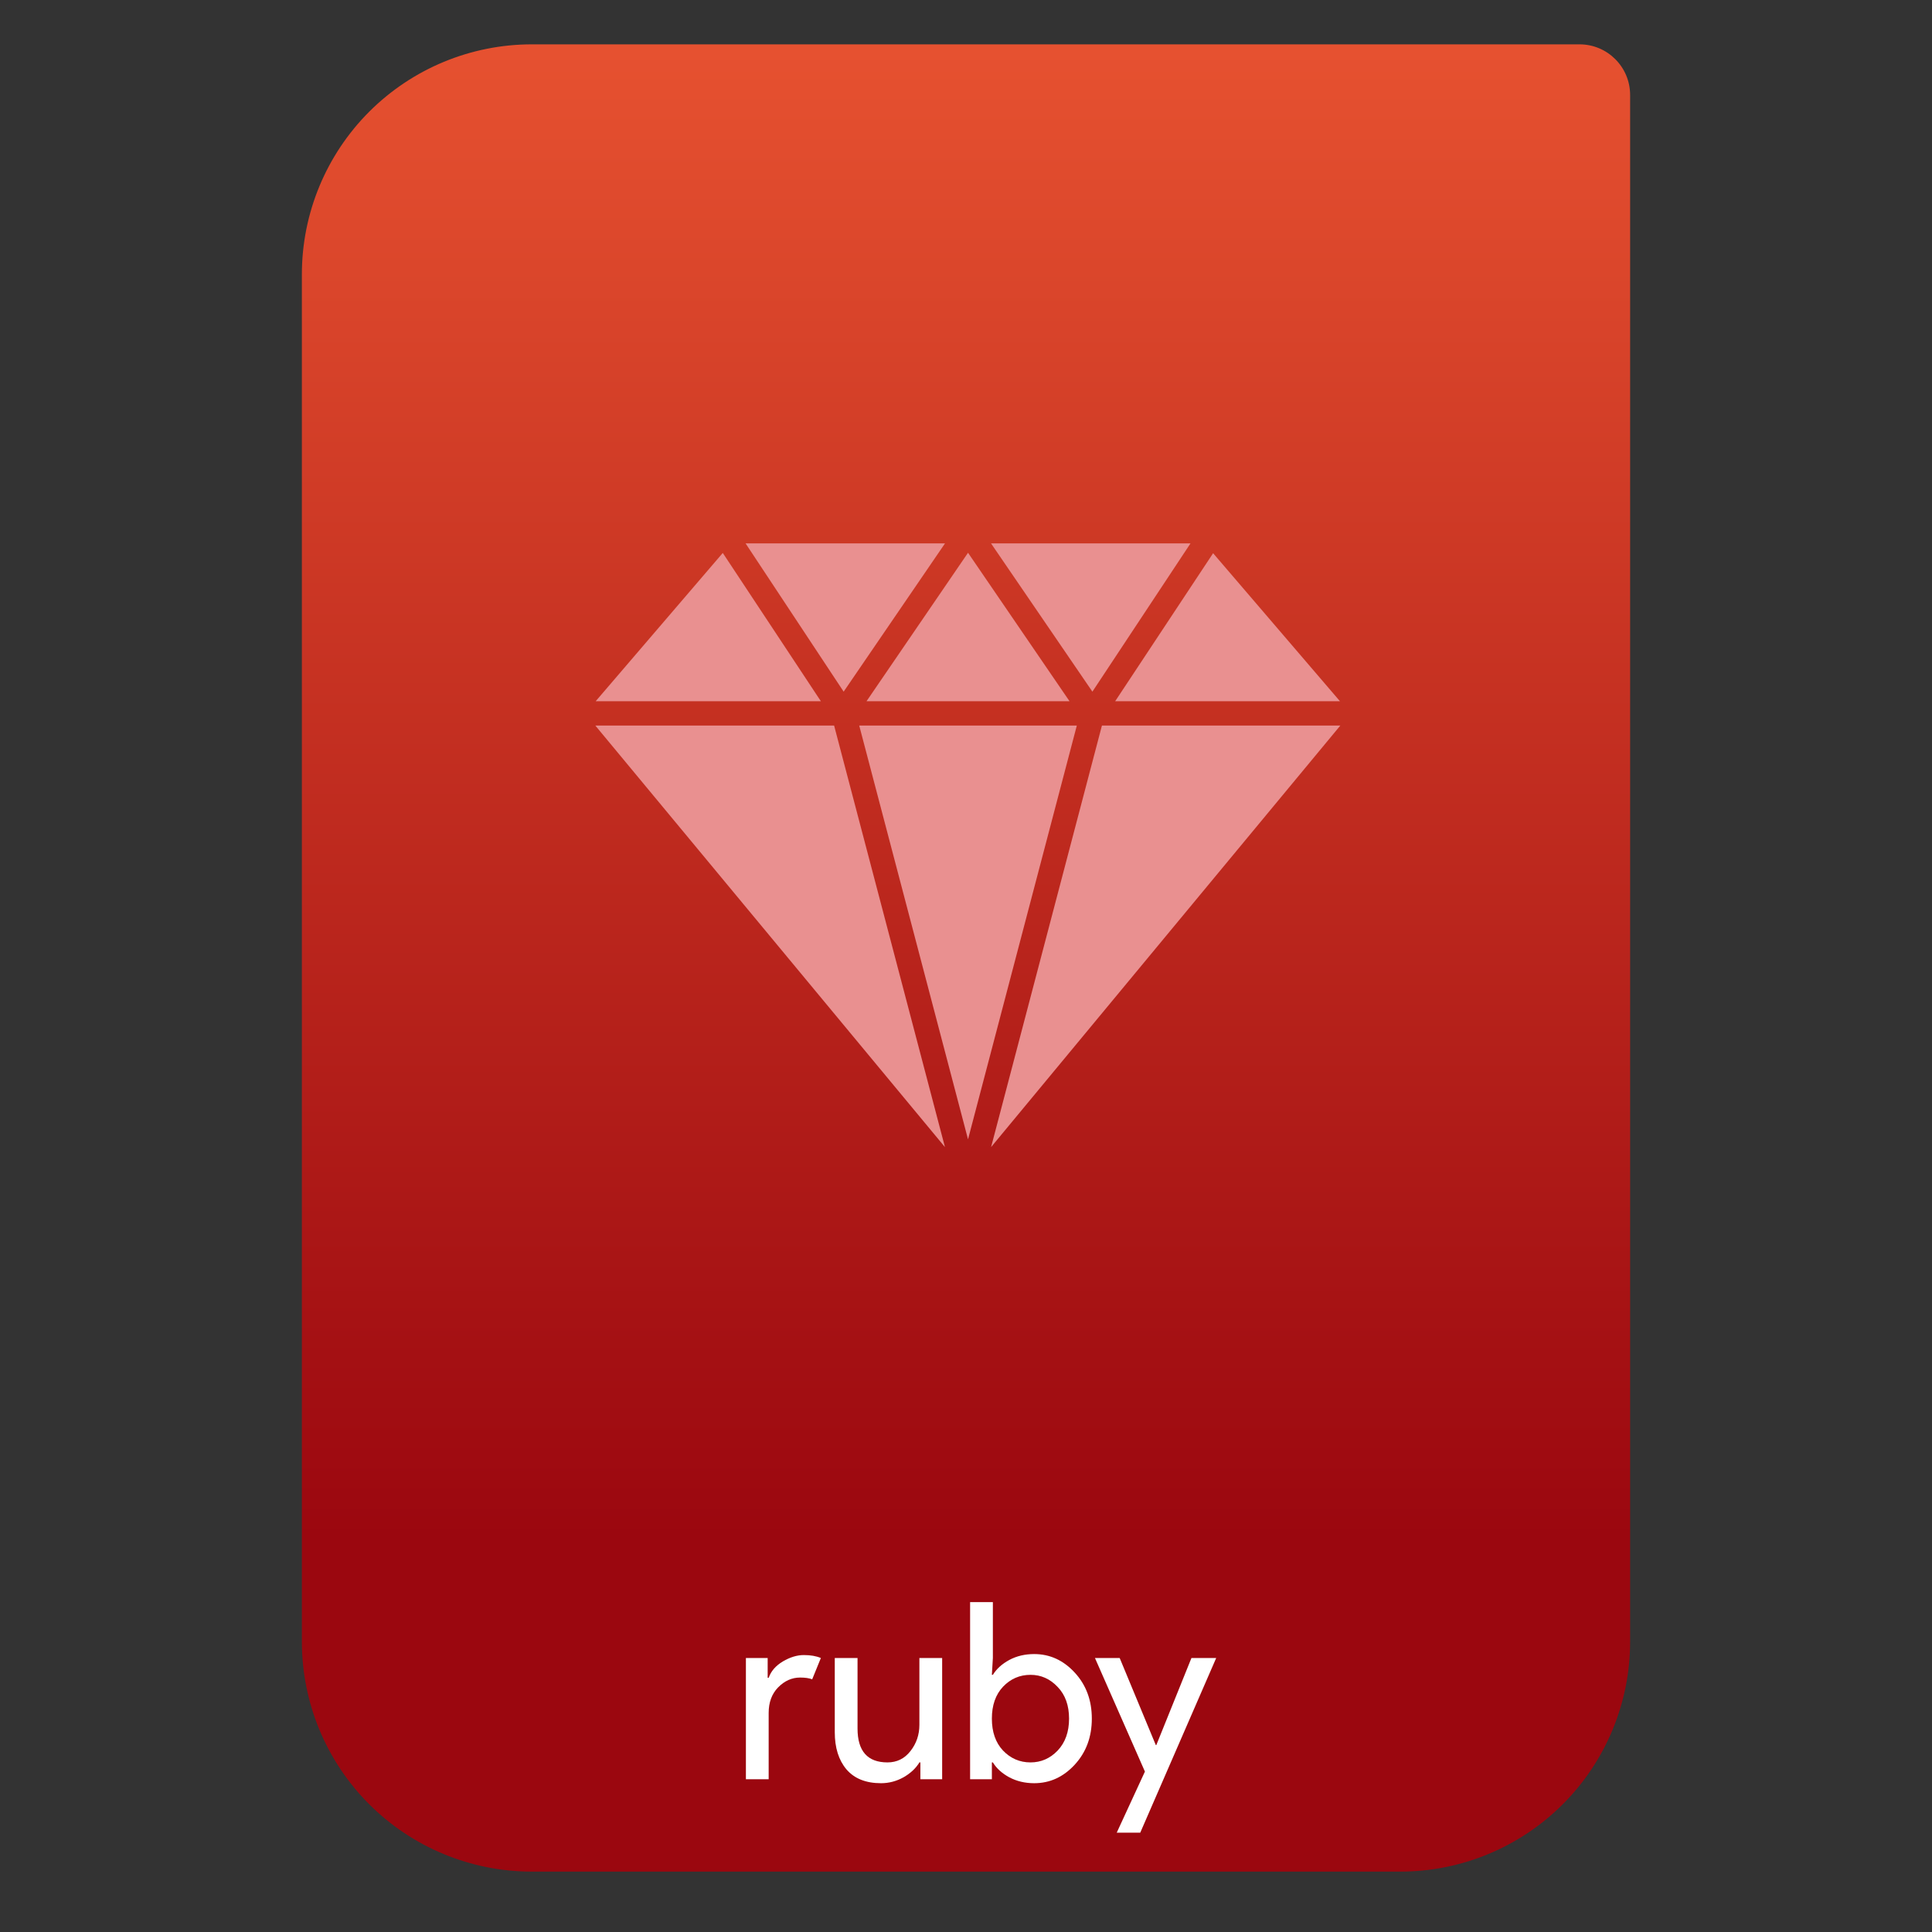 <svg clip-rule="evenodd" fill-rule="evenodd" stroke-linejoin="round" stroke-miterlimit="2" viewBox="0 0 64 64" xmlns="http://www.w3.org/2000/svg">
 <rect x="0" y="0" width="64" height="64" fill="#333333" stroke="none"/>
 <linearGradient id="a" x2="1" gradientTransform="matrix(0 -49.619 49.619 0 396.55 51.088)" gradientUnits="userSpaceOnUse">
  <stop stop-color="#9b070f" offset="0"/>
  <stop stop-color="#e65130" offset="1"/>
 </linearGradient>
 <path d="m54 3.146c0-.926-.751-1.677-1.677-1.677h-34.705c-2.02 0-3.958.803-5.387 2.231-1.428 1.429-2.231 3.367-2.231 5.387v45.295c0 2.02.803 3.958 2.231 5.387 1.429 1.428 3.367 2.231 5.387 2.231h28.764c2.02 0 3.958-.803 5.387-2.231 1.428-1.429 2.231-3.367 2.231-5.387z" fill="url(#a)"/>
 <g fill-rule="nonzero">
  <path d="m25.463 58.94h-.754v-4.016h.721v.656h.033c.076-.219.232-.399.467-.541.241-.142.473-.213.697-.213s.412.032.565.098l-.287.705c-.098-.038-.232-.058-.401-.058-.273 0-.517.11-.73.328-.207.213-.311.495-.311.844z" fill="#fff"/>
  <path d="m31.21 58.94h-.721v-.558h-.033c-.114.192-.289.356-.524.492-.235.131-.484.197-.746.197-.503 0-.885-.153-1.147-.459-.257-.306-.386-.716-.386-1.229v-2.459h.754v2.336c0 .748.331 1.122.992 1.122.312 0 .566-.125.762-.377.197-.251.295-.54.295-.868v-2.213h.754z" fill="#fff"/>
  <path d="m34.259 59.071c-.306 0-.582-.066-.828-.197-.24-.131-.421-.295-.541-.492h-.033v.558h-.721v-5.868h.754v1.852l-.033.557h.033c.12-.196.301-.36.541-.491.246-.132.522-.197.828-.197.519 0 .967.205 1.344.615.377.409.565.917.565 1.524 0 .606-.188 1.114-.565 1.524s-.825.615-1.344.615zm-.123-.689c.35 0 .65-.131.901-.393.252-.268.377-.62.377-1.057s-.125-.787-.377-1.049c-.251-.268-.551-.402-.901-.402-.355 0-.659.131-.91.394-.246.262-.369.614-.369 1.057 0 .442.123.795.369 1.057.251.262.555.393.91.393z" fill="#fff"/>
  <path d="m37.772 60.71h-.779l.934-2.024-1.655-3.762h.819l1.197 2.885h.016l1.164-2.885h.82z" fill="#fff"/>
  <path d="m39.437 18-3.25 4.912-3.358-4.912zm-3.766 6.035h-7.208l3.604 13.707zm-6.967-.805h6.726l-3.363-4.919zm-.757-.318 3.358-4.912h-6.607zm3.356 15.088-3.672-13.965h-7.91zm-11.571-14.77h7.461l-3.25-4.913zm20.454-4.904-3.245 4.904h7.448zm-3.683 5.709-3.672 13.964 11.569-13.964z" fill="#e99090"/>
 </g>
</svg>
